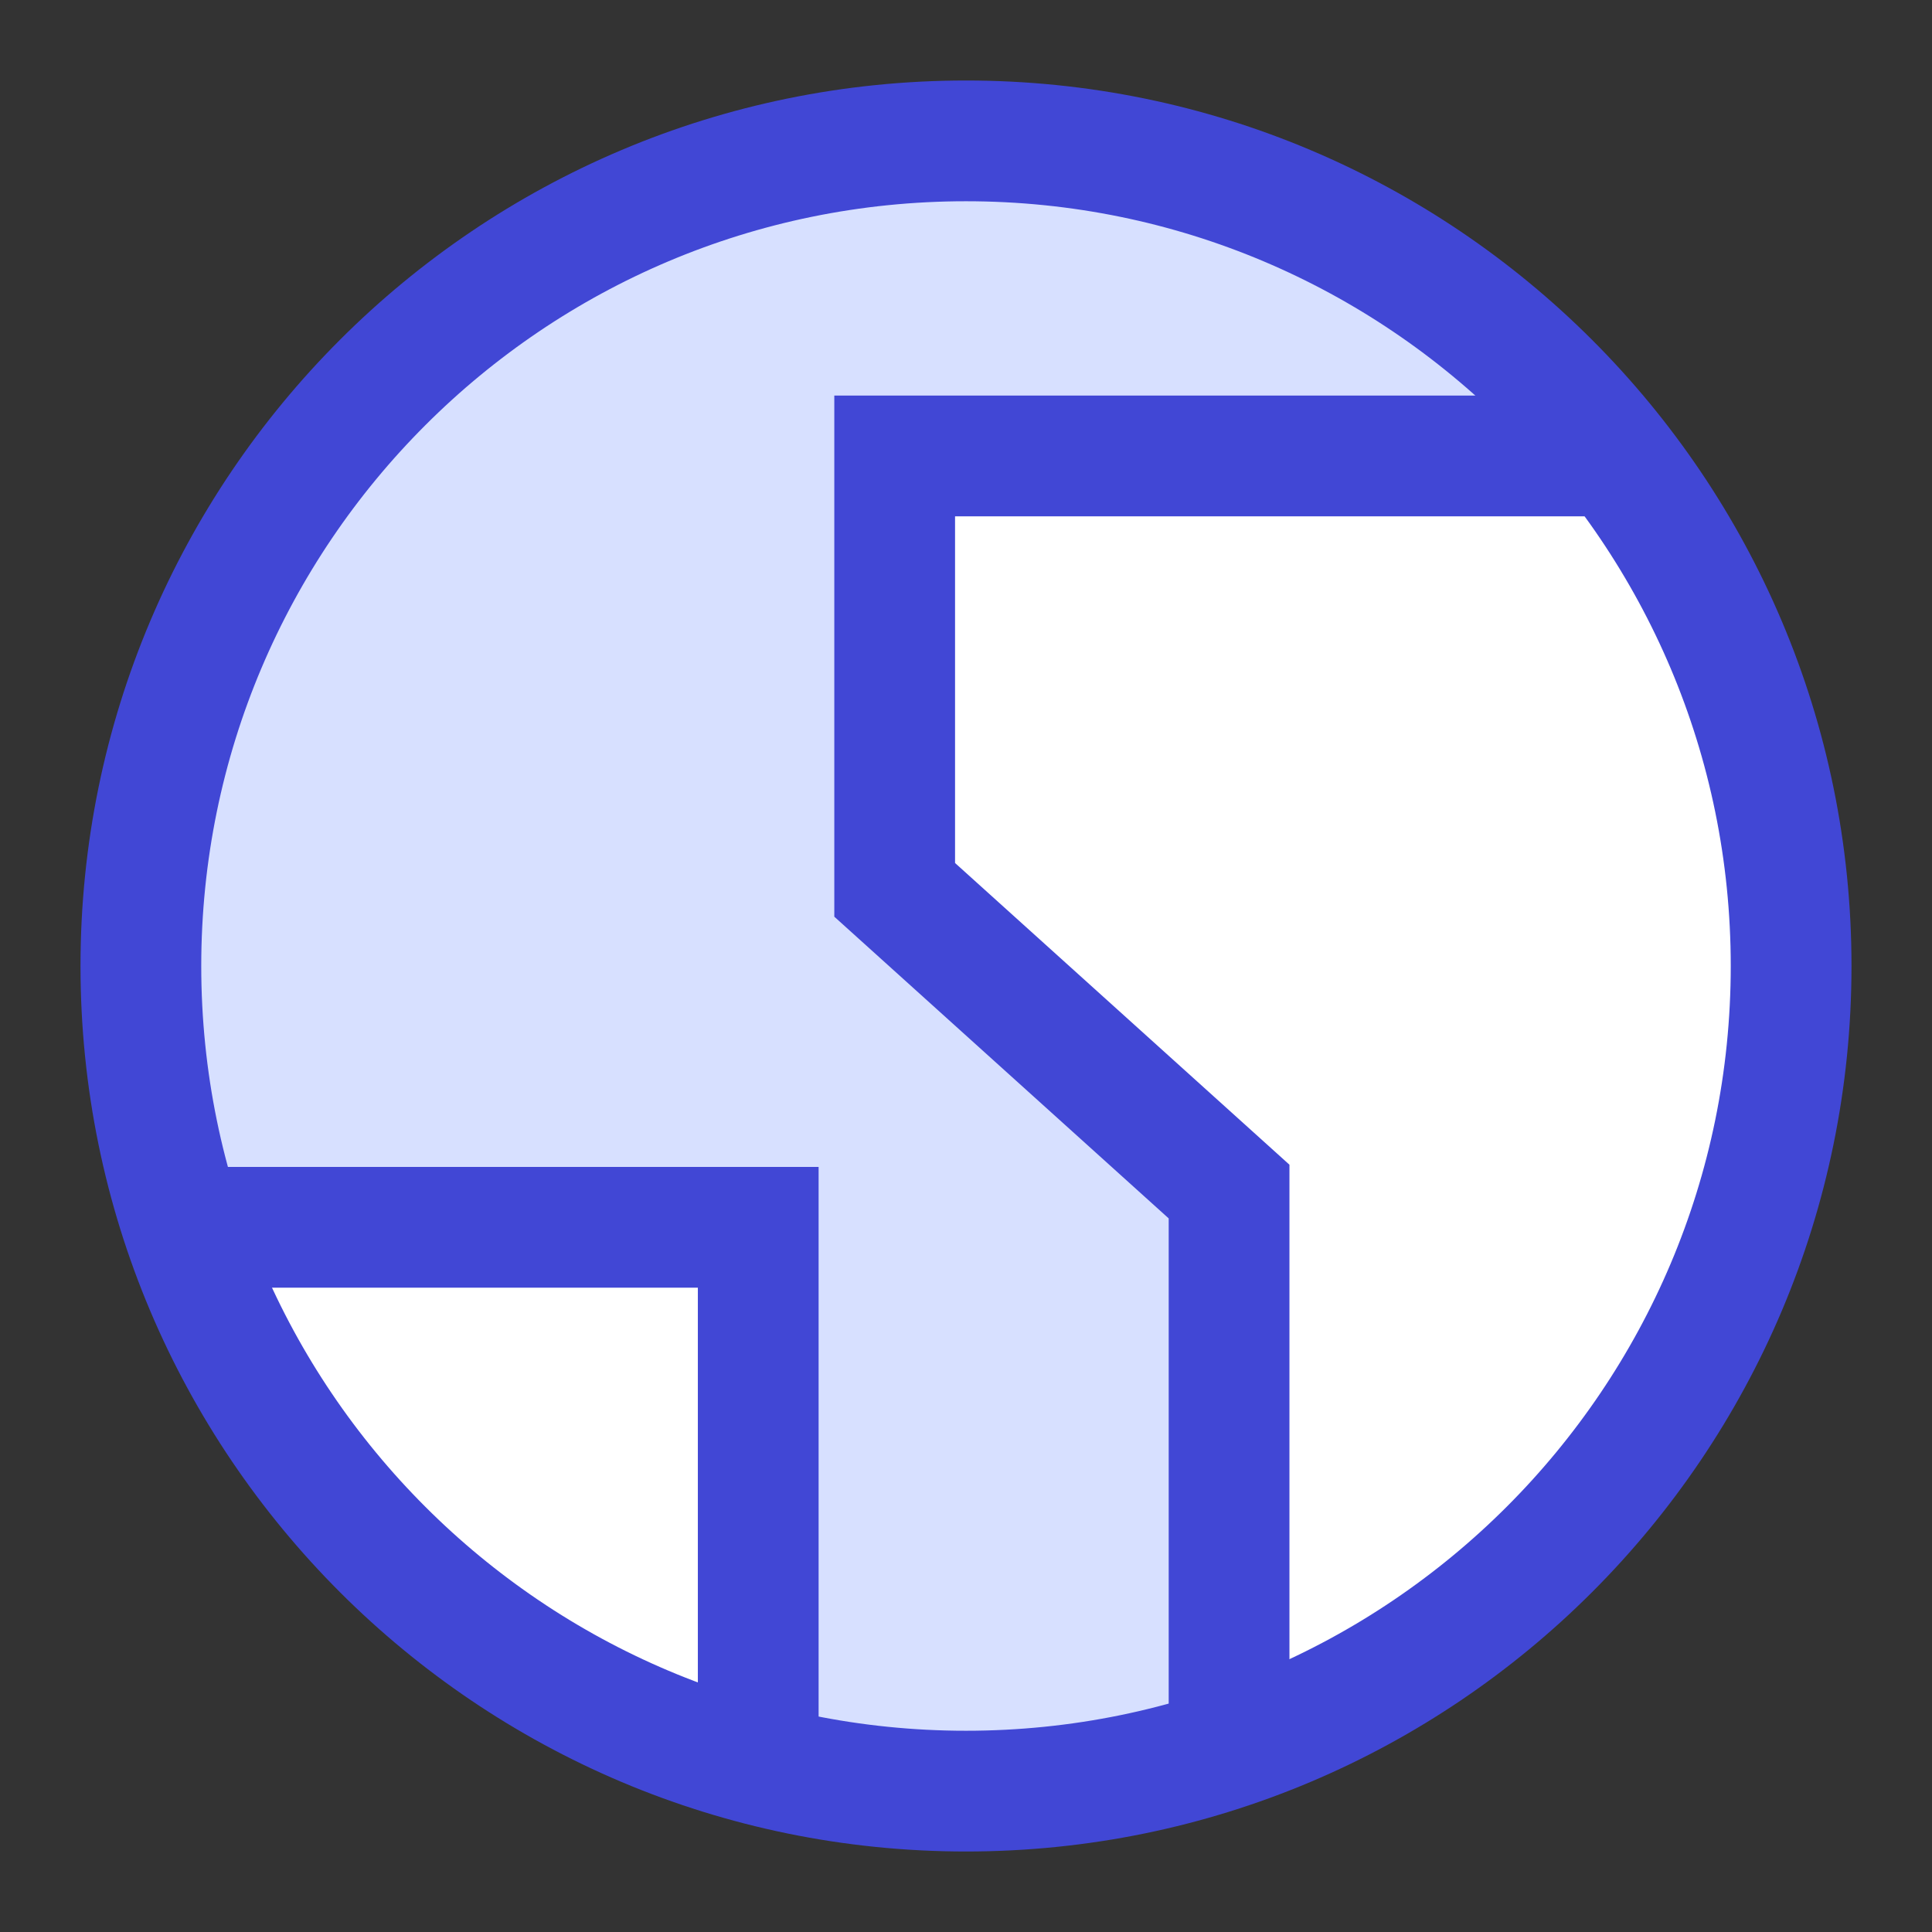 <svg xmlns="http://www.w3.org/2000/svg" fill="none" viewBox="0 0 24 24" id="Earth-2--Streamline-Sharp">
  <rect x="0" y="0" width="24" height="24" fill="#333333" stroke="none"/>
  <desc>
    Earth 2 Streamline Icon: https://streamlinehq.com
  </desc>
  <g id="earth-2--planet-earth-globe-world">
    <path id="Vector" fill="#d7e0ff" d="M12 22.25c5.66 0 10.25 -4.59 10.25 -10.25S17.66 1.75 12 1.75 1.75 6.34 1.75 12 6.34 22.25 12 22.25Z" stroke-width="1.5"></path>
    <path id="Intersect" fill="#ffffff" fill-rule="evenodd" d="M20.058 5.664h-8.944l0 5.39 4.154 3.748v6.916c4.059 -1.365 6.982 -5.2 6.982 -9.718 0 -2.392 -0.82 -4.592 -2.192 -6.336Z" clip-rule="evenodd" stroke-width="1.5"></path>
    <path id="Intersect_2" fill="#ffffff" fill-rule="evenodd" d="M9.397 21.916h0.022l0 -6.67 -7.145 0a10.272 10.272 0 0 0 7.123 6.67Z" clip-rule="evenodd" stroke-width="1.5"></path>
    <path id="Intersect_3" stroke="#4147d5" d="M20.058 5.664h-8.944l0 5.39 4.154 3.748v6.922" stroke-width="1.5"></path>
    <path id="Intersect_4" stroke="#4147d5" d="m9.419 21.916 0 -6.67 -7.144 0" stroke-width="1.5"></path>
    <path id="Vector_2" stroke="#4147d5" d="M12 22.25c5.66 0 10.25 -4.59 10.25 -10.25S17.66 1.75 12 1.75 1.75 6.34 1.75 12 6.34 22.25 12 22.25Z" stroke-width="1.5"></path>
  </g>
</svg>